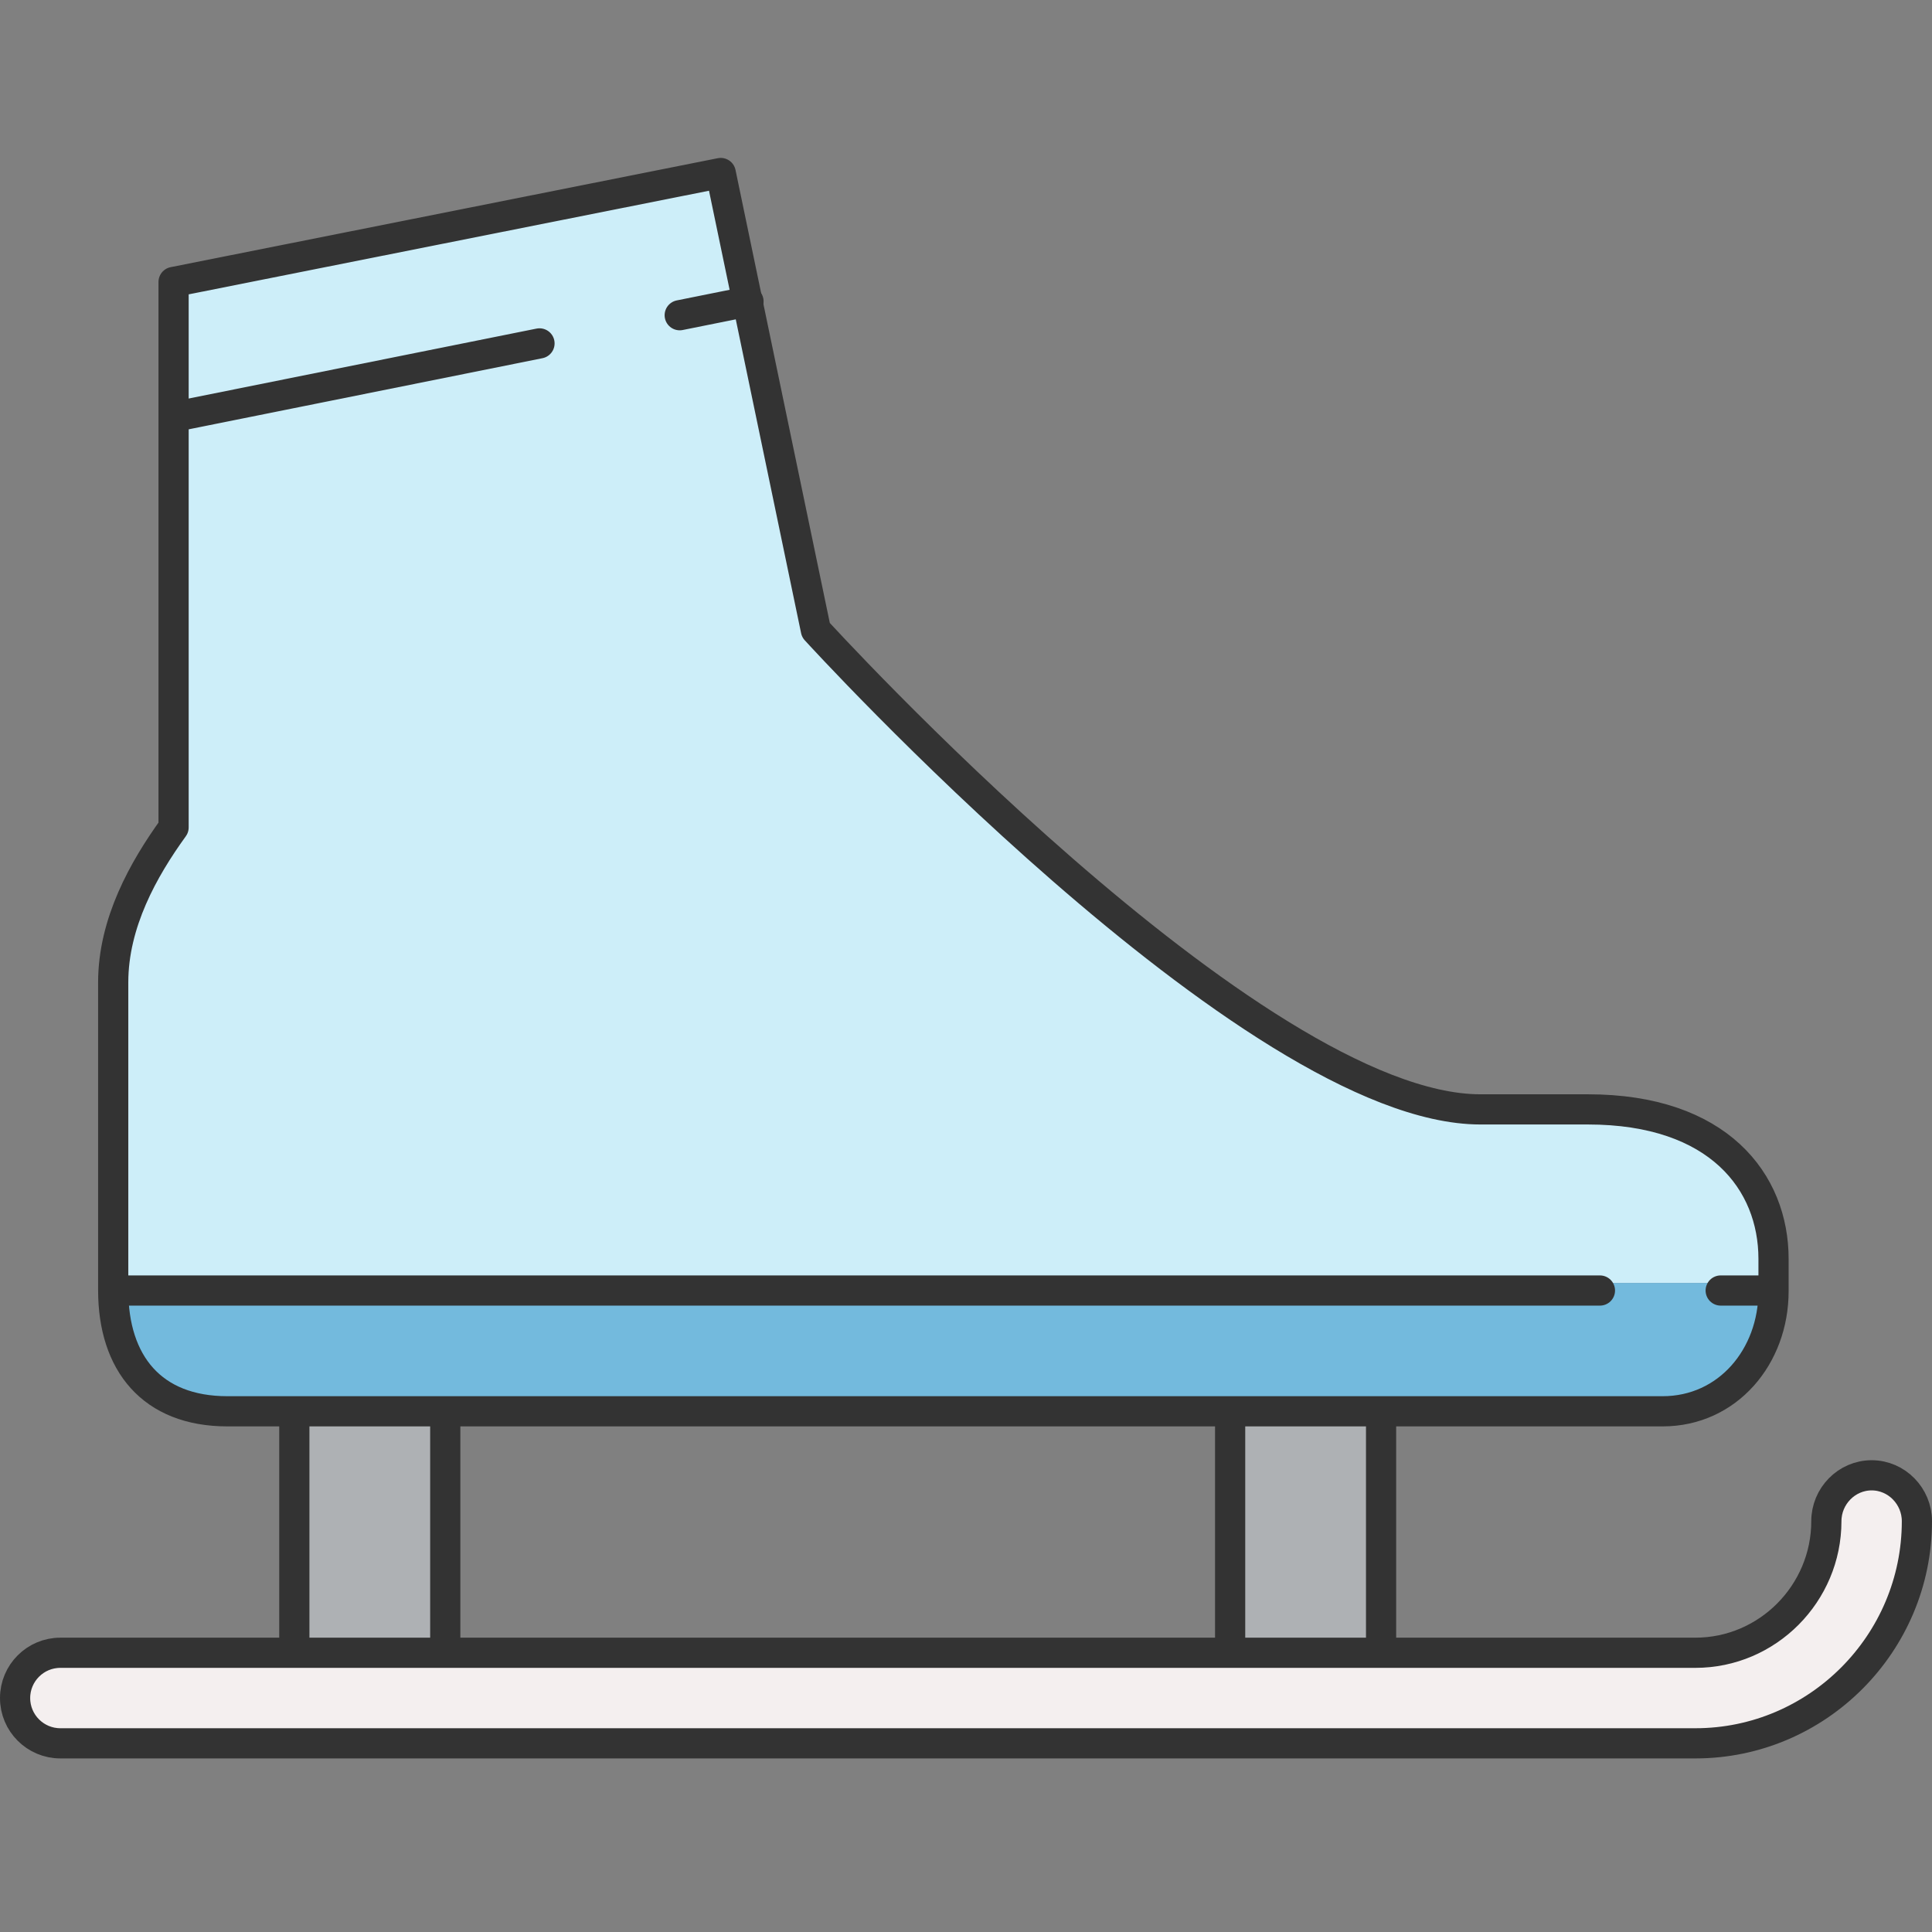 <?xml version="1.0" encoding="utf-8"?>
<!-- Generator: Adobe Illustrator 16.0.0, SVG Export Plug-In . SVG Version: 6.00 Build 0)  -->
<!DOCTYPE svg PUBLIC "-//W3C//DTD SVG 1.1//EN" "http://www.w3.org/Graphics/SVG/1.1/DTD/svg11.dtd">
<svg version="1.1" id="Layer_1" xmlns="http://www.w3.org/2000/svg" xmlns:xlink="http://www.w3.org/1999/xlink" x="0px" y="0px"
	 width="128px" height="128px" viewBox="0 0 128 128" enable-background="new 0 0 128 128" xml:space="preserve">
<rect x="0" y="0" width="128" height="128" fill="#808080" stroke="none"/>
<g>
	<g>
		<rect x="20" y="94" fill="#AEB1B4" width="9" height="15"/>
		<rect x="82" y="94" fill="#AEB1B4" width="9" height="15"/>
		<path fill="#CDEEF9" d="M117,83.397c0-5.614-4.44-9.397-11.794-9.397h-7.123c-15.147,0-43.213-30.608-44.4-31.919
			c-0.06-0.066-0.101-0.04-0.119-0.126l-6.203-29.853L12,19.092v35.728c0,0.105-0.033,0.208-0.095,0.293
			C9.277,58.743,8,62.006,8,65.085V85h109V83.397z"/>
		<path fill="#73BADD" d="M15.063,93h95.088c3.874,0,6.381-3,6.747-8H7.988C8.321,91,10.967,93,15.063,93z"/>
		<path fill="#CC0000" d="M6.036,63.69c0.009-0.08,0.025-0.161,0.036-0.241C6.061,63.529,6.046,63.609,6.036,63.69z"/>
		<path fill="#CC0000" d="M6.292,62.217c0.001-0.007,0.003-0.013,0.004-0.019C6.296,62.204,6.294,62.21,6.292,62.217z"/>
		<path fill="#CC0000" d="M2.999,116.431c-0.207,0-0.408-0.026-0.605-0.062C2.589,116.409,2.792,116.431,2.999,116.431z"/>
		<path fill="#F4EFEF" d="M1.5,112.5c0,1.379,1.121,2.5,2.499,2.5h108.324c7.685,0,14.177-6.394,14.177-14.218
			c0-1.441-1.191-2.646-2.499-2.646c-1.309,0-2.5,1.151-2.5,2.592c0,5.113-4.203,9.272-9.178,9.272H3.999
			C2.621,110,1.5,111.121,1.5,112.5z"/>
	</g>
	<g>
		<path fill="none" stroke="#333333" stroke-width="2" stroke-linecap="round" stroke-linejoin="round" stroke-miterlimit="10" d="
			M105.206,73.5h-7.123c-15.1,0-44.029-31.755-44.029-31.755L47.75,11.462L11.5,18.681v36.139c-2,2.764-4,6.33-4,10.266v20.395
			c0,4.833,2.565,8.021,7.564,8.021h17.257h1.228h76.603c4.322,0,7.349-3.634,7.349-7.954v-2.148
			C117.5,78.315,113.87,73.5,105.206,73.5z"/>
		<path fill="none" stroke="#333333" stroke-width="2" stroke-linecap="round" stroke-linejoin="round" stroke-miterlimit="10" d="
			M124.001,97.743c-1.656,0-3,1.382-3,3.039c0,4.785-3.893,8.718-8.678,8.718H3.999c-1.656,0-2.999,1.344-2.999,3s1.343,3,2.999,3
			h108.324c8.093,0,14.677-6.625,14.677-14.718C127,99.125,125.657,97.743,124.001,97.743z"/>
		
			<line fill="none" stroke="#333333" stroke-width="2" stroke-linecap="round" stroke-linejoin="round" stroke-miterlimit="10" x1="19.5" y1="109" x2="19.5" y2="94"/>
		
			<line fill="none" stroke="#333333" stroke-width="2" stroke-linecap="round" stroke-linejoin="round" stroke-miterlimit="10" x1="29.5" y1="109" x2="29.5" y2="94"/>
		
			<line fill="none" stroke="#333333" stroke-width="2" stroke-linecap="round" stroke-linejoin="round" stroke-miterlimit="10" x1="81.5" y1="109" x2="81.5" y2="94"/>
		
			<line fill="none" stroke="#333333" stroke-width="2" stroke-linecap="round" stroke-linejoin="round" stroke-miterlimit="10" x1="91.5" y1="109" x2="91.5" y2="94"/>
		
			<line fill="none" stroke="#333333" stroke-width="2" stroke-linecap="round" stroke-linejoin="round" stroke-miterlimit="10" x1="114" y1="85.5" x2="117" y2="85.5"/>
		
			<line fill="none" stroke="#333333" stroke-width="2" stroke-linecap="round" stroke-linejoin="round" stroke-miterlimit="10" x1="8" y1="85.5" x2="106" y2="85.5"/>
		
			<line fill="none" stroke="#333333" stroke-width="2" stroke-linecap="round" stroke-linejoin="round" stroke-miterlimit="10" x1="45.033" y1="20.884" x2="49.59" y2="19.968"/>
		
			<line fill="none" stroke="#333333" stroke-width="2" stroke-linecap="round" stroke-linejoin="round" stroke-miterlimit="10" x1="11.942" y1="27.536" x2="35.743" y2="22.751"/>
	</g>
</g>
</svg>
